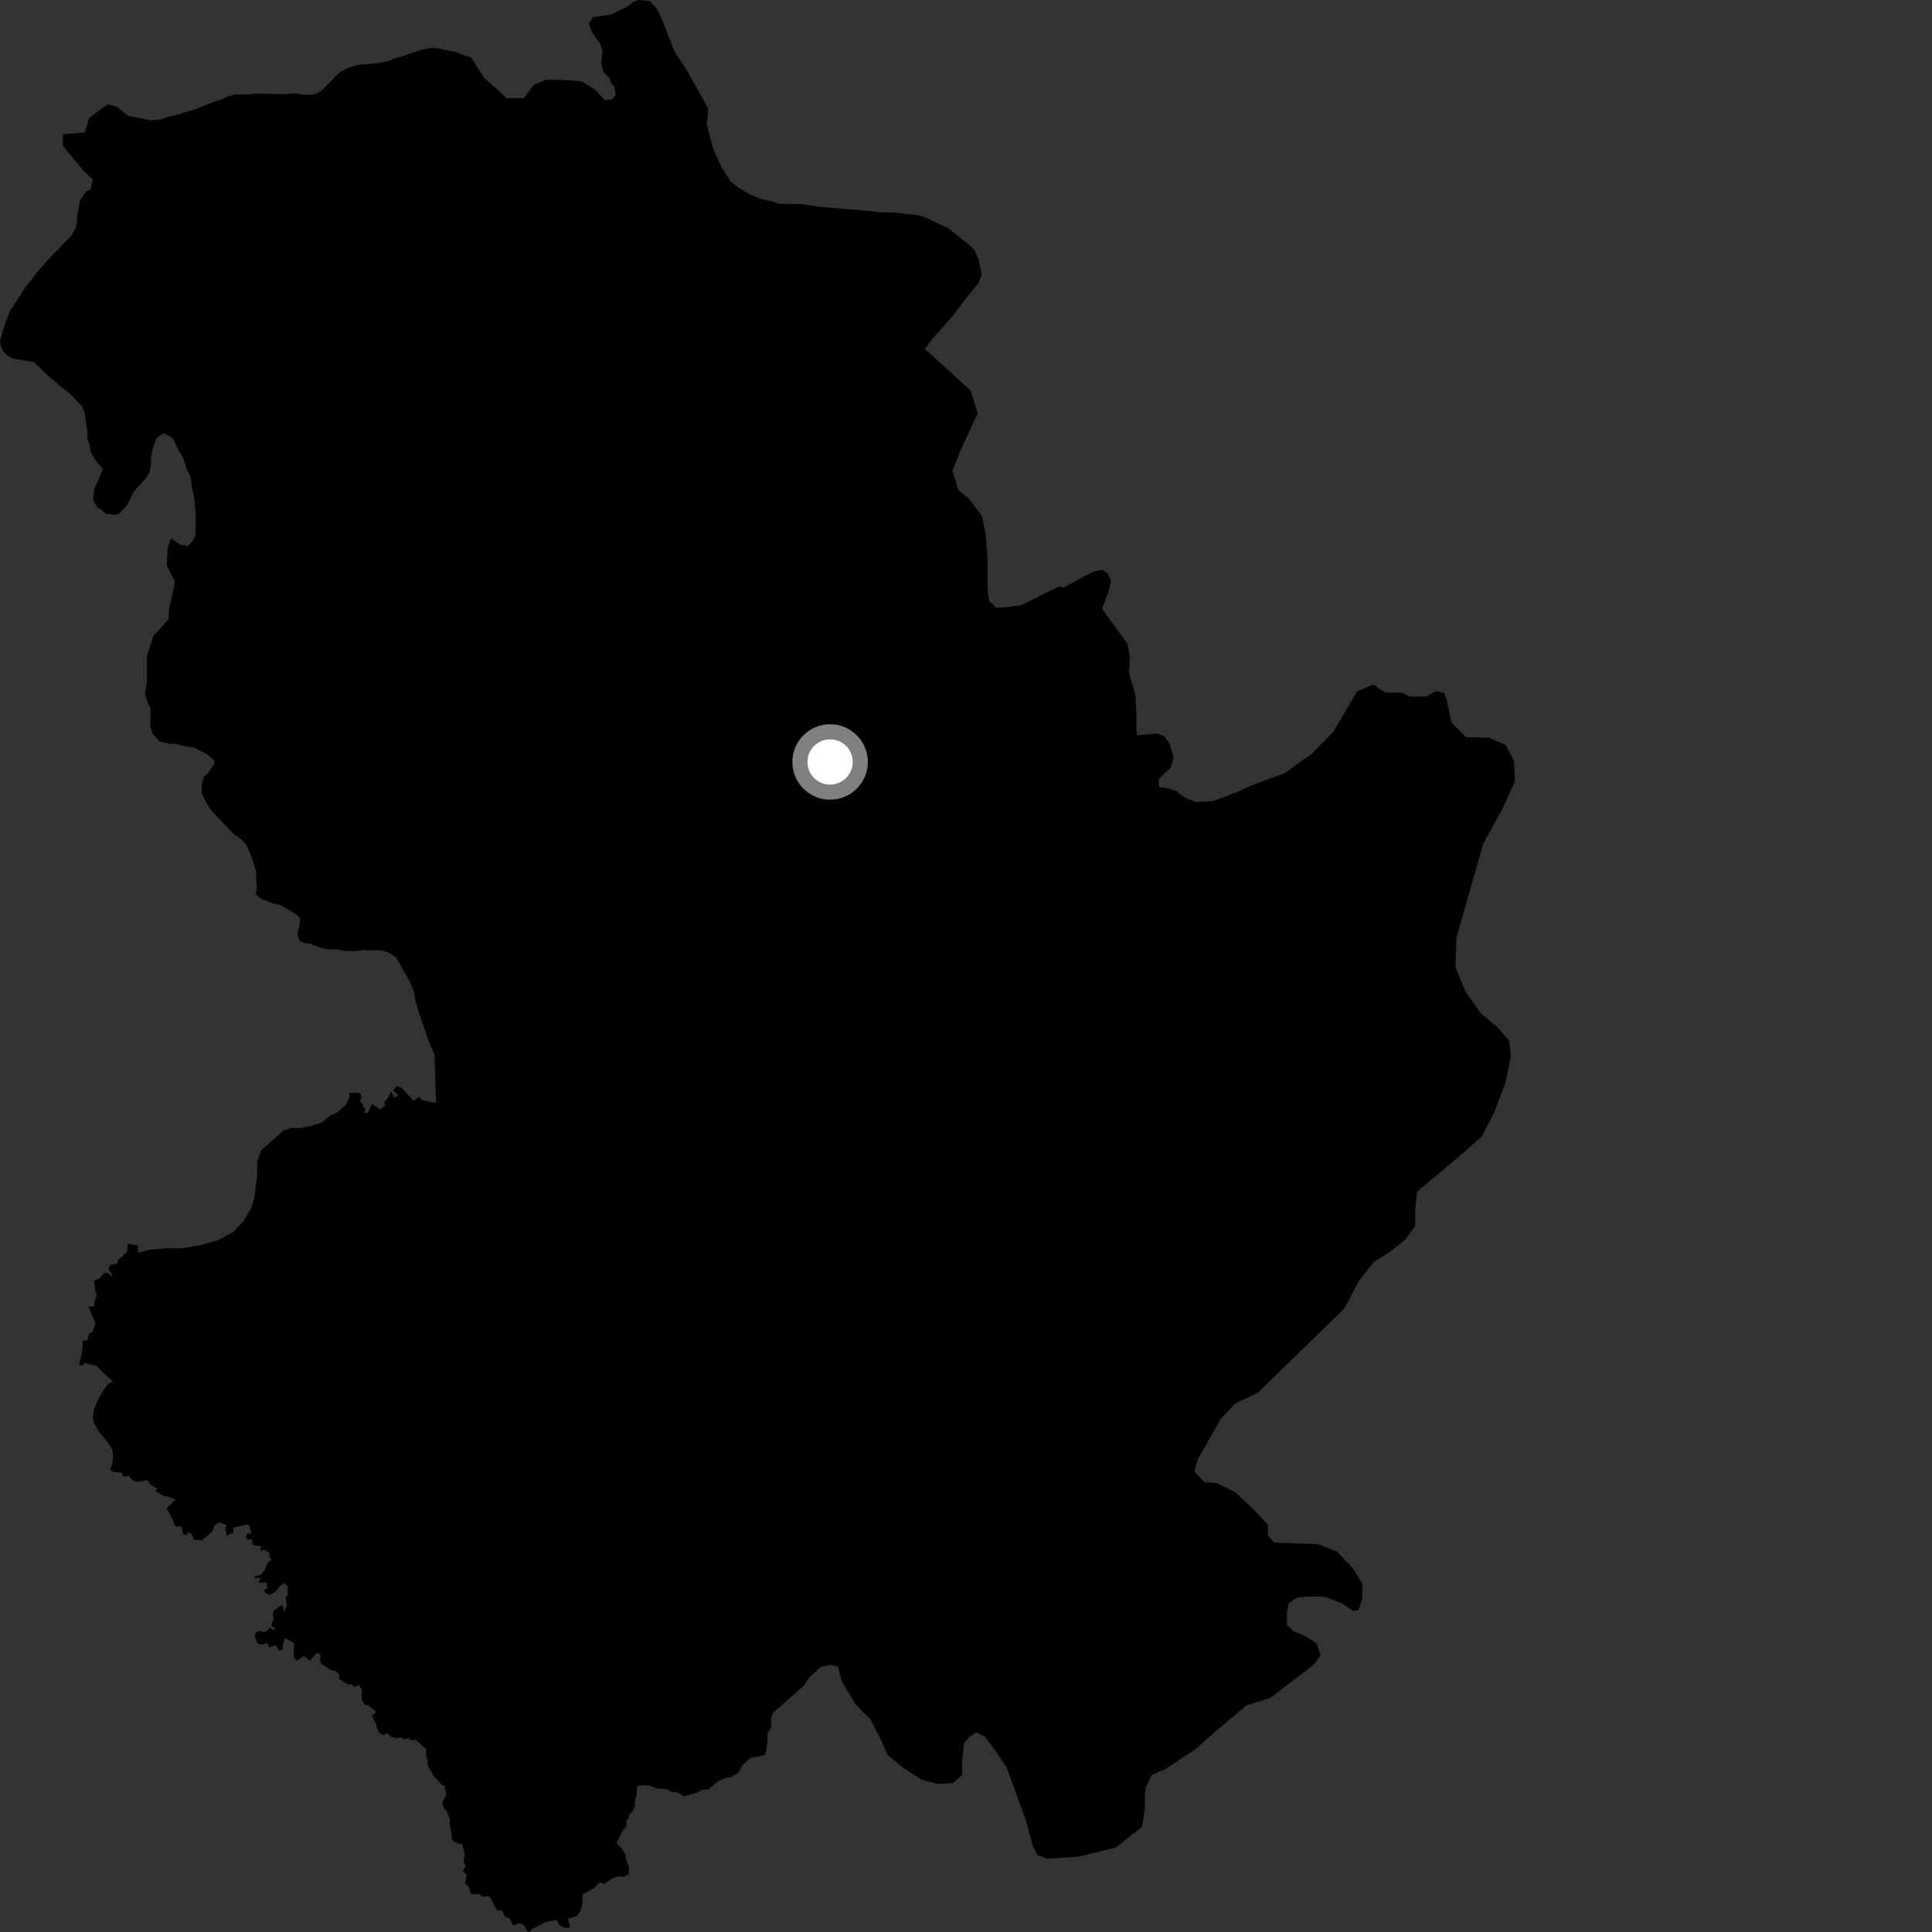 <?xml version="1.0" encoding="utf-8" ?>
<svg baseProfile="full" height="1024" version="1.1" width="1024" xmlns="http://www.w3.org/2000/svg" xmlns:ev="http://www.w3.org/2001/xml-events" xmlns:xlink="http://www.w3.org/1999/xlink"><rect width="100%" height="100%" fill="#333333" stroke="none"/><defs /><polygon fill="black" points="272.03,1020.462 275.377,1019.356 277.911,1020.515 279.307,1023.341 280.694,1024.0 281.936,1022.51 288.963,1018.834 294.95,1017.492 296.197,1019.863 298.512,1021.563 301.804,1021.912 302.04,1020.88 300.985,1017.117 305.688,1015.538 307.547,1012.994 308.554,1009.591 308.836,1004.033 315.156,1000.47 316.993,998.402 318.808,997.581 319.846,998.776 324.601,995.506 327.843,994.481 330.447,994.818 333.464,993.216 333.299,989.221 331.931,985.934 331.737,983.427 329.664,979.915 326.787,976.925 329.847,970.608 332.152,967.762 332.019,965.042 333.175,963.91 333.675,961.497 335.438,959.913 336.665,956.8 336.426,954.624 337.412,951.581 337.768,946.403 342.29,946.216 344.908,946.576 347.677,947.853 354.066,948.384 355.864,949.716 358.786,949.835 362.468,952.162 369.904,949.988 371.822,948.664 375.609,948.364 380.566,944.135 384.836,942.252 386.923,942.078 391.112,939.847 393.67,935.433 397.637,931.758 405.29,930.237 406.097,928.147 406.874,921.807 406.634,919.114 408.797,915.178 408.597,910.967 409.606,907.914 426.474,893.064 428.337,889.646 435.059,883.411 440.316,882.436 444.172,883.388 446.087,891.051 453.302,903.005 461.459,911.616 465.775,919.749 470.58,930.28 478.744,936.963 488.342,943.155 497,945.538 505.175,945.036 509.97,940.72 509.974,933.526 510.929,923.955 513.819,920.584 517.678,918.181 521.986,920.566 526.795,926.776 533.525,936.813 543.629,964.56 547.473,978.442 549.88,983.219 555.16,985.119 571.522,984.103 591.23,979.264 605.412,968.198 606.856,957.653 606.849,951.042 607.232,947.703 610.227,940.883 617.922,937.511 633.771,926.916 645.8,916.332 660.697,903.845 673.204,899.967 696.52,882.176 699.879,877.375 697.969,871.16 692.184,867.349 685.473,864.49 682.106,861.155 682.095,854.93 683.054,849.659 687.395,846.771 693.162,846.271 701.803,846.247 710.954,849.576 717.19,853.864 720.066,853.371 722,847.143 722.01,839.479 717.179,831.357 708.541,822.283 698.454,818.478 675.367,817.601 672.008,813.785 671.99,808.031 663.832,799.435 654.681,790.846 645.077,786.085 638.349,785.636 633.057,779.905 634.968,773.196 647.003,752.084 654.686,743.923 666.714,738.134 712.611,693.453 719.825,679.553 728.001,668.993 737.122,663.222 744.827,656.968 750.099,649.786 750.106,641.162 751.082,631.581 776.288,610.445 785.426,602.287 791.648,590.302 797.909,574.013 800.785,559.64 799.821,551.509 793.585,544.335 784.933,537.164 776.773,525.687 771.468,512.776 771.952,496.969 786.141,447.148 797.177,427.008 802.934,414.07 802.461,403.54 798.126,394.92 789.486,391.103 776.997,390.663 769.308,383.018 766.93,371.527 765.484,367.224 761.157,366.277 755.871,369.162 747.215,369.186 743.155,367.169 734.645,367.093 731.14,365.174 727.966,362.75 719.328,366.393 706.728,387.804 695.404,399.428 680.562,409.972 662.034,416.724 657.075,419.261 643.131,424.571 634.005,425.08 628.709,423.186 623.417,419.366 619.576,417.944 614.289,417.003 614.282,412.699 620.516,406.932 621.967,401.185 620.054,394.484 617.159,390.178 613.315,388.759 602.73,389.754 602.263,385.924 602.268,377.306 601.776,368.212 598.412,356.727 598.898,348.107 597.452,340.923 584.467,323.256 584.416,321.873 587.577,313.498 588.893,308.07 587.128,303.813 584.093,301.953 579.203,303.086 563.79,311.342 561.17,310.821 541.26,320.788 531.563,322.021 527.917,322.025 524.284,318.426 523.41,311.949 523.42,296.621 522.451,283.219 520.519,273.651 513.319,264.096 507.909,259.717 504.813,249.458 509.669,237.344 518.178,219.164 514.536,207.071 490.124,184.927 494.273,179.512 504.894,167.565 511.193,159.182 518.632,150.052 520.26,145.397 518.776,137.623 516.466,132.598 513.783,129.873 502.516,120.933 490.516,115.32 486.305,114.034 472.967,112.609 466.277,112.513 460.225,111.803 434.156,109.58 425.695,108.23 412.946,108.006 409.345,106.751 403.302,105.438 397.304,102.937 391.927,99.819 387.182,96.099 382.493,88.785 377.953,78.709 374.626,65.899 375.364,57.547 364.229,37.546 357.415,27.108 351.699,12.459 348.349,4.791 344.268,0.485 338.277,0.0 335.407,1.193 332.296,3.59 324.164,7.656 314.338,9.084 312.164,12.439 313.618,16.751 317.919,22.982 319.358,26.806 318.645,33.508 319.797,37.99 322.943,41.338 324.144,44.359 325.597,45.724 326.298,50.278 324.382,52.675 320.552,53.146 315.514,47.639 308.341,43.079 297.567,42.354 289.191,42.352 282.96,44.972 277.652,52.033 268.583,52.019 256.476,41.114 249.535,30.302 246.26,29.43 241.47,27.529 231.192,25.52 228.172,25.449 222.662,26.556 212.868,30 208.587,31.108 206.117,32.285 201.237,33.384 189.695,34.361 184.191,36.07 179.89,38.408 171.189,47.314 168.735,49.054 165.677,50.215 159.639,50.102 156.603,49.427 151.131,49.933 134.713,49.597 131.691,50.133 125,50 120.718,51.117 117.046,52.847 113.357,53.993 104.77,57.467 93.756,60.877 88.87,61.984 84.93,63.362 79.957,63.788 67.839,61.345 61.808,56.494 56.961,55.275 47.302,62.514 44.923,70.204 33.402,71.18 33.251,77.218 44.48,90.739 49.252,95.069 47.937,100.473 45.466,101.643 42.315,106.423 40.933,114.232 40.872,117.866 40.176,120.875 37.679,125.093 34.588,128.033 31.479,131.626 28.358,134.594 20.241,143.532 13.363,152.471 5.183,165.062 2.628,171.688 0.0,180.737 0.545,183.78 1.728,186.228 3.498,188.09 6.515,189.964 17.995,191.97 25.147,198.801 32.319,205.017 36.508,208.118 43.651,215.541 44.77,218.583 46.395,228.924 46.308,232.571 47.484,235.611 47.993,239.278 50.342,243.59 54.487,248.506 51.898,255.141 50.016,258.725 49.292,264.777 51.641,269.089 54.015,270.327 55.808,272.202 61.264,272.898 63.73,271.729 67.445,267.572 70.628,260.934 77.475,253.201 79.326,250.211 80.033,246.565 80.104,242.303 80.802,238.087 82.74,232.667 85.224,230.281 87.063,229.719 90.668,231.621 91.849,232.861 94.165,237.745 97.106,242.669 98.813,248.149 101.13,253.031 101.645,257.918 102.758,262.782 103.785,271.915 103.526,284.031 102.269,286.448 99.773,289.43 95.559,288.735 90.622,285.273 88.87,290.284 88.405,299.854 92.696,308.009 91.854,313.067 89.66,322.265 89.361,328.109 81.214,337.204 77.868,347.724 77.872,361.138 76.904,367.844 78.349,372.632 79.852,375.333 79.647,384.911 80.802,388.588 84.354,392.91 89.805,394.202 93.424,394.272 98.277,395.601 103.106,396.296 109.123,399.439 113.878,403.188 113.216,405.595 110.131,409.788 108.253,411.561 106.991,415.178 106.875,420.638 109.779,426.159 112.163,429.838 124.022,442.208 127.637,444.686 130.605,447.791 133.487,454.519 135.794,461.847 135.724,466.068 136.237,469.747 135.562,473.967 138.523,476.447 145.148,479.006 148.761,479.68 157.145,484.687 158.94,486.551 158.89,489.574 157.572,495.036 158.715,498.684 161.69,499.943 163.512,499.973 170.743,502.542 174.954,503.235 179.197,503.305 182.212,503.959 188.257,504.087 191.888,503.541 202.177,503.721 206.377,505.02 209.961,507.528 217.009,519.801 219.324,525.29 220.419,531.377 222.7,538.694 227.307,552.116 230.226,558.847 231.156,584.051 230.55,584.596 223.087,582.895 222.349,581.111 219.209,583.51 212.85,576.547 210.218,575.593 208.394,577.992 211.171,580.477 208.947,581.735 207.285,578.569 205.83,581.652 203.608,584.404 204.364,585.452 201.47,588.183 197.482,585.279 196.705,585.862 194.985,589.82 193.111,589.923 193.799,587.35 192.413,586.764 192.494,585.147 190.644,583.804 191.636,582.383 191.21,579.732 189.091,579.133 185.017,579.366 185.247,581.552 183.392,585.46 178.852,589.506 175.2,591.281 170.365,595.019 163.802,597.062 158.904,597.915 154.391,597.832 150.195,599.219 138.455,609.722 136.311,615.406 136.249,623.045 134.852,634.824 133.389,639.745 129.068,647.282 123.768,652.885 115.693,657.305 105.294,660.202 95.143,661.694 89.017,661.551 79.411,662.376 73.207,663.997 73.196,660.18 67.712,659.26 67.414,663.162 65.332,665.517 62.485,667.706 62.285,669.528 58.312,670.59 57.399,672.573 59.528,675.533 59.093,676.539 57.122,674.671 55.222,674.764 52.867,677.525 49.857,678.807 50.564,684.337 51.351,686.495 50.227,688.977 49.955,692.356 46.961,692.644 50.672,701.579 48.744,706.327 47.327,706.52 46.156,710.48 43.964,710.586 43.484,716.69 41.911,723.291 43.75,723.917 44.618,722.259 51.043,724.007 56.249,729.016 59.857,732.081 57.058,733.809 54.397,737.48 51.287,743.325 49.776,747.248 49.197,751.383 49.627,753.803 52.316,758.668 56.701,763.95 59.272,767.801 59.898,769.901 59.675,775.142 58.415,778.896 59.979,780.143 64.158,780.477 65.527,782.675 68.449,782.23 69.693,784.131 72.186,785.421 78.258,784.527 79.535,786.897 83.586,789.057 82.451,790.3 86.345,792.716 90.362,793.601 93.013,794.865 88.229,799.352 91.048,804.283 92.533,808.37 93.691,809.239 96.197,808.975 96.975,813.286 98.916,813.716 99.683,812.149 101.78,813.324 102.651,815.973 107.055,816.336 112.435,811.909 113.787,808.37 116.192,806.87 120.03,808.291 119.36,810.258 120.09,813.953 123.715,812.207 123.644,809.672 130.795,807.955 132.151,808.519 133.242,812.949 131.179,812.721 130.076,814.825 131.591,816.083 133.456,815.721 134.163,818.913 138.882,819.761 137.868,820.525 138.275,822.256 140.038,821.258 142.738,823.116 142.794,825.519 143.964,826.637 141.727,828.64 140.26,832.372 138.021,834.776 135.307,835.388 134.942,836.338 137.899,836.428 137,838.946 141.302,838.707 141.62,841.997 140.027,842.526 140.546,844.309 142.834,845.261 145.243,844.293 149.046,839.924 150.753,839.139 152.567,841.017 152.39,845.825 151.368,846.547 152.066,850.787 150.766,854.264 149.66,850.766 147.896,851.477 145.143,853.7 144.484,856.05 145.211,858.041 143.953,860.32 144.006,862.013 145.773,862.647 145.255,864.146 143.156,862.614 140.253,865.214 137.454,864.429 135.486,865.27 135.041,867.232 136.327,870.681 137.997,871.827 141.688,870.829 142.79,873.167 145.4,872.031 146.813,872.697 147.788,874.861 149.857,874.34 149.941,871.653 151.008,868.006 155.802,870.875 155.731,878.569 157.361,880.23 161.143,877.736 164.343,880.105 167.881,876.253 169.957,876.749 169.528,879.874 170.048,881.657 175.554,885.286 177.669,885.496 179.873,887.561 179.587,889.682 184.819,892.979 186.212,892.673 188.097,894.109 190.313,892.956 191.786,895.758 191.757,901.085 193.419,903.607 195.051,903.754 199.417,907.365 197.236,909.435 199.309,914.066 200.538,918.015 203.089,919.659 205.213,918.664 207.341,920.597 210.275,921.435 212.479,920.61 213.64,921.859 216.395,921.289 217.854,922.472 220.223,921.997 225.847,926.982 225.848,930.821 226.658,932.692 226.626,935.727 230.134,941.656 234.264,946.02 235.631,946.495 236.504,951.393 234.403,955.475 235.244,958.516 236.57,959.534 238.378,964.119 238.375,967.742 239.256,971.276 239.508,975.18 240.864,976.33 244.86,977.554 246.257,982.072 245.828,987.239 246.89,989.072 245.302,991.777 247.47,993.784 246.46,998.199 248.761,1000.403 249.36,1003.359 250.204,1004.007 254.2,1003.867 255.722,1005.287 258.942,1005.043 260.21,1006.159 263.329,1012.584 265.938,1012.307 267.553,1015.854 269.811,1016.597 272.03,1020.462" /><circle cx="439.972" cy="403.858" fill="rgb(100%,100%,100%)" r="16" stroke="grey" stroke-width="8" /></svg>